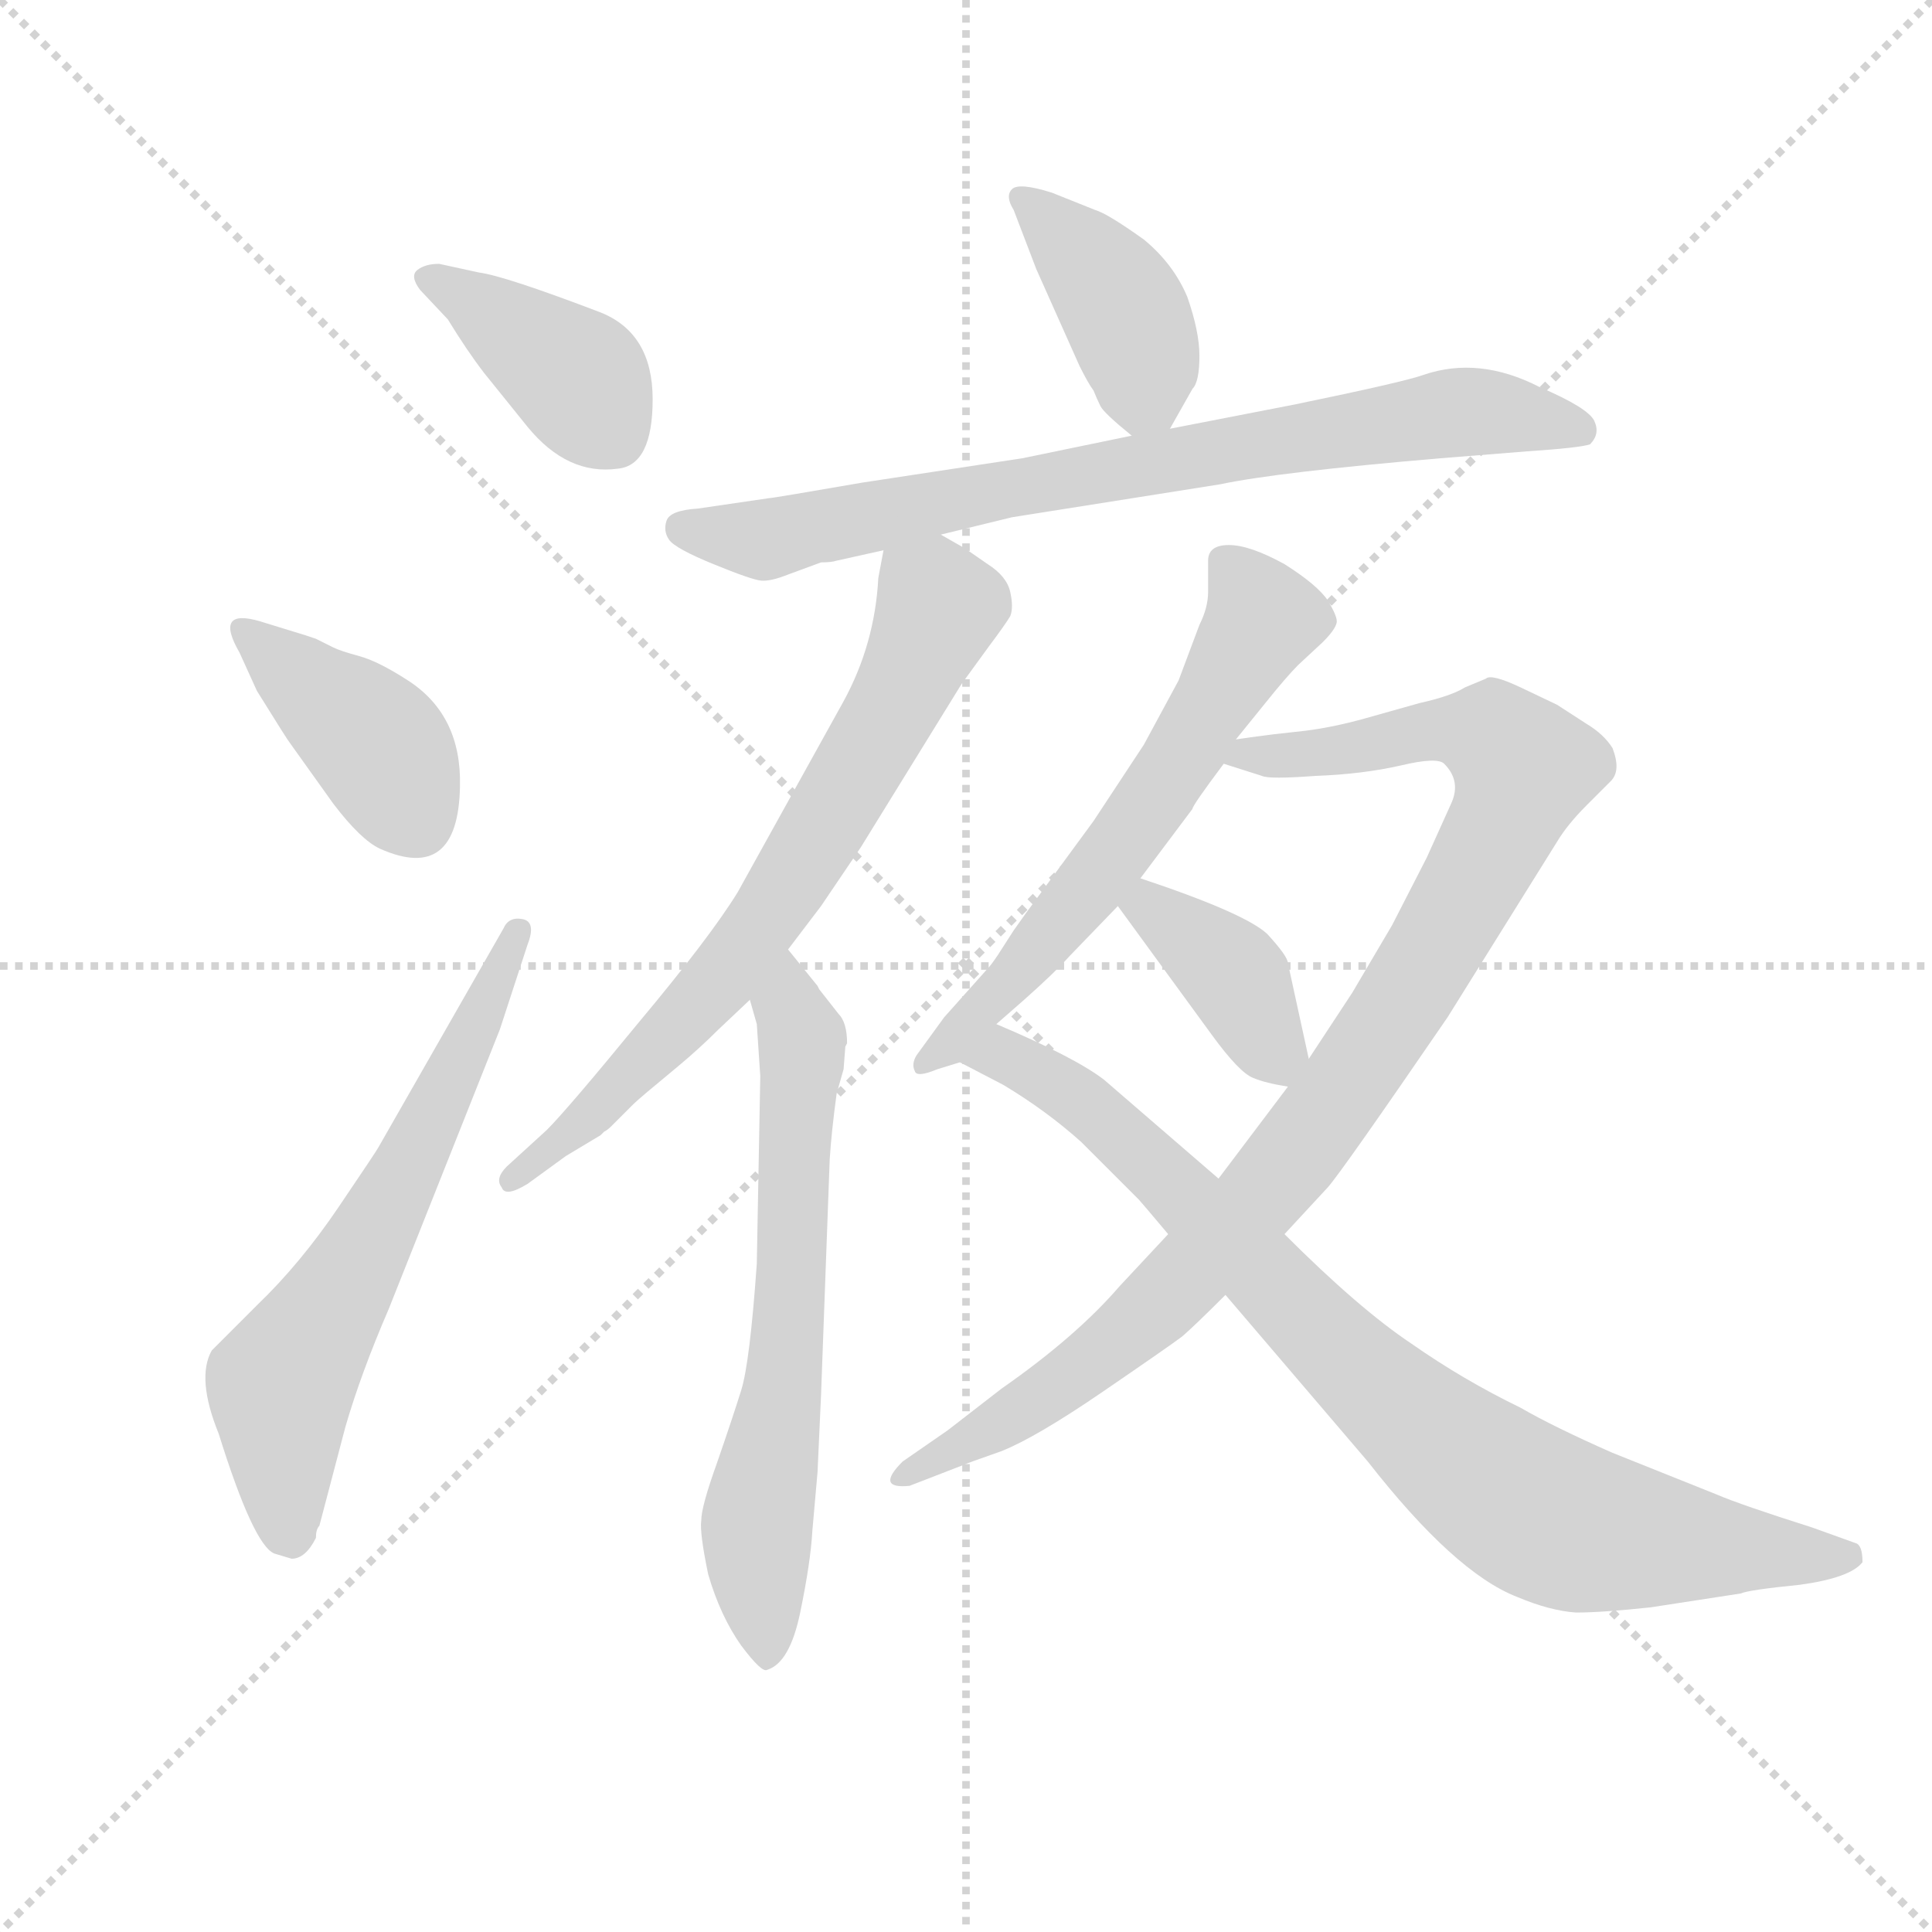 <svg version="1.1" viewBox="0 0 1024 1024" xmlns="http://www.w3.org/2000/svg">
  <g stroke="lightgray" stroke-dasharray="1,1" stroke-width="1" transform="scale(4, 4)">
    <line x1="0" y1="0" x2="256" y2="256"></line>
    <line x1="256" y1="0" x2="0" y2="256"></line>
    <line x1="128" y1="0" x2="128" y2="256"></line>
    <line x1="0" y1="128" x2="256" y2="128"></line>
  </g>
  <g transform="scale(0.92, -0.92) translate(60, -830)">
    <style type="text/css">
      
        @keyframes keyframes0 {
          from {
            stroke: blue;
            stroke-dashoffset: 395;
            stroke-width: 128;
          }
          56% {
            animation-timing-function: step-end;
            stroke: blue;
            stroke-dashoffset: 0;
            stroke-width: 128;
          }
          to {
            stroke: black;
            stroke-width: 1024;
          }
        }
        #make-me-a-hanzi-animation-0 {
          animation: keyframes0 0.571s both;
          animation-delay: 0s;
          animation-timing-function: linear;
        }
      
        @keyframes keyframes1 {
          from {
            stroke: blue;
            stroke-dashoffset: 403;
            stroke-width: 128;
          }
          57% {
            animation-timing-function: step-end;
            stroke: blue;
            stroke-dashoffset: 0;
            stroke-width: 128;
          }
          to {
            stroke: black;
            stroke-width: 1024;
          }
        }
        #make-me-a-hanzi-animation-1 {
          animation: keyframes1 0.578s both;
          animation-delay: 0.571s;
          animation-timing-function: linear;
        }
      
        @keyframes keyframes2 {
          from {
            stroke: blue;
            stroke-dashoffset: 636;
            stroke-width: 128;
          }
          67% {
            animation-timing-function: step-end;
            stroke: blue;
            stroke-dashoffset: 0;
            stroke-width: 128;
          }
          to {
            stroke: black;
            stroke-width: 1024;
          }
        }
        #make-me-a-hanzi-animation-2 {
          animation: keyframes2 0.768s both;
          animation-delay: 1.149s;
          animation-timing-function: linear;
        }
      
        @keyframes keyframes3 {
          from {
            stroke: blue;
            stroke-dashoffset: 403;
            stroke-width: 128;
          }
          57% {
            animation-timing-function: step-end;
            stroke: blue;
            stroke-dashoffset: 0;
            stroke-width: 128;
          }
          to {
            stroke: black;
            stroke-width: 1024;
          }
        }
        #make-me-a-hanzi-animation-3 {
          animation: keyframes3 0.578s both;
          animation-delay: 1.917s;
          animation-timing-function: linear;
        }
      
        @keyframes keyframes4 {
          from {
            stroke: blue;
            stroke-dashoffset: 782;
            stroke-width: 128;
          }
          72% {
            animation-timing-function: step-end;
            stroke: blue;
            stroke-dashoffset: 0;
            stroke-width: 128;
          }
          to {
            stroke: black;
            stroke-width: 1024;
          }
        }
        #make-me-a-hanzi-animation-4 {
          animation: keyframes4 0.886s both;
          animation-delay: 2.495s;
          animation-timing-function: linear;
        }
      
        @keyframes keyframes5 {
          from {
            stroke: blue;
            stroke-dashoffset: 708;
            stroke-width: 128;
          }
          70% {
            animation-timing-function: step-end;
            stroke: blue;
            stroke-dashoffset: 0;
            stroke-width: 128;
          }
          to {
            stroke: black;
            stroke-width: 1024;
          }
        }
        #make-me-a-hanzi-animation-5 {
          animation: keyframes5 0.826s both;
          animation-delay: 3.381s;
          animation-timing-function: linear;
        }
      
        @keyframes keyframes6 {
          from {
            stroke: blue;
            stroke-dashoffset: 659;
            stroke-width: 128;
          }
          68% {
            animation-timing-function: step-end;
            stroke: blue;
            stroke-dashoffset: 0;
            stroke-width: 128;
          }
          to {
            stroke: black;
            stroke-width: 1024;
          }
        }
        #make-me-a-hanzi-animation-6 {
          animation: keyframes6 0.786s both;
          animation-delay: 4.208s;
          animation-timing-function: linear;
        }
      
        @keyframes keyframes7 {
          from {
            stroke: blue;
            stroke-dashoffset: 615;
            stroke-width: 128;
          }
          67% {
            animation-timing-function: step-end;
            stroke: blue;
            stroke-dashoffset: 0;
            stroke-width: 128;
          }
          to {
            stroke: black;
            stroke-width: 1024;
          }
        }
        #make-me-a-hanzi-animation-7 {
          animation: keyframes7 0.75s both;
          animation-delay: 4.994s;
          animation-timing-function: linear;
        }
      
        @keyframes keyframes8 {
          from {
            stroke: blue;
            stroke-dashoffset: 978;
            stroke-width: 128;
          }
          76% {
            animation-timing-function: step-end;
            stroke: blue;
            stroke-dashoffset: 0;
            stroke-width: 128;
          }
          to {
            stroke: black;
            stroke-width: 1024;
          }
        }
        #make-me-a-hanzi-animation-8 {
          animation: keyframes8 1.046s both;
          animation-delay: 5.744s;
          animation-timing-function: linear;
        }
      
        @keyframes keyframes9 {
          from {
            stroke: blue;
            stroke-dashoffset: 388;
            stroke-width: 128;
          }
          56% {
            animation-timing-function: step-end;
            stroke: blue;
            stroke-dashoffset: 0;
            stroke-width: 128;
          }
          to {
            stroke: black;
            stroke-width: 1024;
          }
        }
        #make-me-a-hanzi-animation-9 {
          animation: keyframes9 0.566s both;
          animation-delay: 6.79s;
          animation-timing-function: linear;
        }
      
        @keyframes keyframes10 {
          from {
            stroke: blue;
            stroke-dashoffset: 861;
            stroke-width: 128;
          }
          74% {
            animation-timing-function: step-end;
            stroke: blue;
            stroke-dashoffset: 0;
            stroke-width: 128;
          }
          to {
            stroke: black;
            stroke-width: 1024;
          }
        }
        #make-me-a-hanzi-animation-10 {
          animation: keyframes10 0.951s both;
          animation-delay: 7.356s;
          animation-timing-function: linear;
        }
      
    </style>
    
      <path d="M 198 646 Q 209 628 219 615 L 244 584 Q 267 556 296 560 Q 316 562 316 600 Q 316 638 286 650 Q 231 671 216 673 L 193 678 Q 185 678 180.5 674.5 Q 176 671 182 663 L 198 646 Z" fill="lightgray"></path>
    
      <path d="M 90 472 Q 63 480 78 454 L 88 432 Q 106 403 107 402 L 132 367 Q 148 346 159 341 Q 204 321 205 377 Q 206 418 175 438 Q 158 449 147 452 Q 136 455 132 457 L 122 462 L 116 464 L 90 472 Z" fill="lightgray"></path>
    
      <path d="M 108 -68 Q 116 -68 122 -56 Q 122 -51 124 -49 L 139 8 Q 148 39 164 76 L 228 237 L 244 286 Q 249 299 241 300.5 Q 233 302 230 295 L 158 169 Q 157 167 135 134.5 Q 113 102 88 78 L 62 52 Q 53 36 66 4 Q 86 -60 98 -65 L 108 -68 Z" fill="lightgray"></path>
    
      <path d="M 614 583 L 627 606 Q 631 610 631 625 Q 631 639 624 659 Q 616 678 599 692 Q 578 707 571 709 L 546 719 Q 527 725 523 721 Q 519 717 524 709 L 537 675 L 562 619 Q 567 609 570 605 Q 572 600 574 596 Q 576 592 592 579 C 605 568 605 568 614 583 Z" fill="lightgray"></path>
    
      <path d="M 482 522 L 523 532 L 643 551 Q 676 558 770 566 L 820 570 Q 850 572 856 574 Q 862 580 858.5 587.5 Q 855 595 827 607 Q 792 625 760 614 Q 749 610 686 597 L 614 583 L 592 579 L 529 566 L 437 552 Q 385 543 383 543 L 342 537 Q 326 536 324 530 Q 322 524 325.5 519 Q 329 514 351 505 Q 373 496 378.5 495.5 Q 384 495 394 499 L 413 506 Q 419 506 422 507 L 449 513 L 482 522 Z" fill="lightgray"></path>
    
      <path d="M 394 283 L 413 308 L 436 342 L 494 436 L 510 458 Q 519 470 522 475 Q 524 480 522 489 Q 520 498 509 505 L 496 514 L 482 522 C 456 537 454 538 449 513 L 446 497 Q 444 459 426 426 L 365 316 Q 349 290 308 241 Q 267 191 255 179 L 232 158 Q 225 151 229 146 Q 231 140 244 148 L 266 164 L 286 176 L 288 178 Q 290 179 292 181 L 304 193 Q 307 196 313 201 L 331 216 Q 343 226 354 237 L 372 254 L 394 283 Z" fill="lightgray"></path>
    
      <path d="M 378 210 L 376 102 Q 372 45 367 29 Q 362 13 353 -13 Q 344 -38 344 -46 Q 343 -53 348 -77 Q 355 -101 367 -118 Q 379 -134 382 -132 Q 395 -128 401 -99 Q 407 -70 408 -52 L 411 -18 L 413 26 L 418 162 Q 419 178 422 200 L 426 214 L 427 227 L 428 229 Q 428 241 423 246 L 412 260 L 411 262 L 394 283 C 375 306 364 283 372 254 L 376 240 L 378 210 Z" fill="lightgray"></path>
    
      <path d="M 652 404 L 669 425 Q 681 440 688 447 L 702 460 Q 709 467 710 471 Q 711 474 705 484 Q 699 493 680 505 Q 660 516 648 516 Q 636 516 636 507 L 636 489 Q 636 480 631 470 L 619 438 L 599 401 L 570 357 L 537 312 Q 531 304 524 294 L 515 280 Q 511 274 509 272 L 484 244 L 468 222 Q 465 217 467 213 Q 468 209 480 214 L 493 218 C 499 220 491 220 514 240 L 530 254 Q 548 270 556 279 L 584 308 L 597 324 L 627 364 Q 627 366 645 390 L 652 404 Z" fill="lightgray"></path>
    
      <path d="M 784 434 Q 776 429 758 425 L 726 416 Q 708 411 692 409 L 674 407 Q 658 405 652 404 C 622 400 616 399 645 390 L 667 383 Q 671 381 698 383 Q 725 384 747 389 Q 768 394 772 390 Q 782 380 776 367 L 762 336 L 742 297 L 719 258 L 694 220 L 682 204 L 642 151 L 613 119 L 585 89 Q 560 60 517 30 L 486 6 L 460 -12 Q 444 -28 464 -26 L 495 -14 Q 497 -13 517 -6 Q 537 2 575 28 Q 613 54 621 60 Q 628 66 646 84 L 680 119 L 705 146 Q 713 155 774 244 L 837 345 Q 843 355 854 366 L 868 380 Q 874 386 869 399 Q 864 407 854 413 L 837 424 L 816 434 Q 799 442 796 439 L 784 434 Z" fill="lightgray"></path>
    
      <path d="M 584 308 L 638 234 Q 654 212 662 209 Q 669 206 682 204 C 698 201 698 201 694 220 L 682 275 Q 682 279 670 292 Q 657 304 597 324 C 569 334 566 332 584 308 Z" fill="lightgray"></path>
    
      <path d="M 493 218 L 518 205 Q 543 190 563 172 L 596 139 Q 597 138 613 119 L 646 84 L 728 -12 Q 778 -76 814 -90 Q 833 -98 848 -99 Q 863 -99 891 -96 L 943 -88 Q 947 -86 977 -83 Q 1006 -79 1013 -70 Q 1013 -60 1009 -59 L 984 -50 Q 943 -37 929 -31 L 869 -7 Q 835 8 816 19 Q 783 35 753 56 Q 723 76 680 119 L 642 151 L 576 208 Q 559 221 514 240 C 487 252 466 232 493 218 Z" fill="lightgray"></path>
    
    
      <clipPath id="make-me-a-hanzi-clip-0">
        <path d="M 198 646 Q 209 628 219 615 L 244 584 Q 267 556 296 560 Q 316 562 316 600 Q 316 638 286 650 Q 231 671 216 673 L 193 678 Q 185 678 180.5 674.5 Q 176 671 182 663 L 198 646 Z"></path>
      </clipPath>
      <path clip-path="url(#make-me-a-hanzi-clip-0)" d="M 189 670 L 275 610 L 293 581" fill="none" id="make-me-a-hanzi-animation-0" stroke-dasharray="267 534" stroke-linecap="round"></path>
    
      <clipPath id="make-me-a-hanzi-clip-1">
        <path d="M 90 472 Q 63 480 78 454 L 88 432 Q 106 403 107 402 L 132 367 Q 148 346 159 341 Q 204 321 205 377 Q 206 418 175 438 Q 158 449 147 452 Q 136 455 132 457 L 122 462 L 116 464 L 90 472 Z"></path>
      </clipPath>
      <path clip-path="url(#make-me-a-hanzi-clip-1)" d="M 82 464 L 156 403 L 180 358" fill="none" id="make-me-a-hanzi-animation-1" stroke-dasharray="275 550" stroke-linecap="round"></path>
    
      <clipPath id="make-me-a-hanzi-clip-2">
        <path d="M 108 -68 Q 116 -68 122 -56 Q 122 -51 124 -49 L 139 8 Q 148 39 164 76 L 228 237 L 244 286 Q 249 299 241 300.5 Q 233 302 230 295 L 158 169 Q 157 167 135 134.5 Q 113 102 88 78 L 62 52 Q 53 36 66 4 Q 86 -60 98 -65 L 108 -68 Z"></path>
      </clipPath>
      <path clip-path="url(#make-me-a-hanzi-clip-2)" d="M 107 -54 L 102 31 L 164 135 L 238 292" fill="none" id="make-me-a-hanzi-animation-2" stroke-dasharray="508 1016" stroke-linecap="round"></path>
    
      <clipPath id="make-me-a-hanzi-clip-3">
        <path d="M 614 583 L 627 606 Q 631 610 631 625 Q 631 639 624 659 Q 616 678 599 692 Q 578 707 571 709 L 546 719 Q 527 725 523 721 Q 519 717 524 709 L 537 675 L 562 619 Q 567 609 570 605 Q 572 600 574 596 Q 576 592 592 579 C 605 568 605 568 614 583 Z"></path>
      </clipPath>
      <path clip-path="url(#make-me-a-hanzi-clip-3)" d="M 528 715 L 581 663 L 606 595" fill="none" id="make-me-a-hanzi-animation-3" stroke-dasharray="275 550" stroke-linecap="round"></path>
    
      <clipPath id="make-me-a-hanzi-clip-4">
        <path d="M 482 522 L 523 532 L 643 551 Q 676 558 770 566 L 820 570 Q 850 572 856 574 Q 862 580 858.5 587.5 Q 855 595 827 607 Q 792 625 760 614 Q 749 610 686 597 L 614 583 L 592 579 L 529 566 L 437 552 Q 385 543 383 543 L 342 537 Q 326 536 324 530 Q 322 524 325.5 519 Q 329 514 351 505 Q 373 496 378.5 495.5 Q 384 495 394 499 L 413 506 Q 419 506 422 507 L 449 513 L 482 522 Z"></path>
      </clipPath>
      <path clip-path="url(#make-me-a-hanzi-clip-4)" d="M 333 526 L 379 519 L 508 547 L 781 593 L 851 582" fill="none" id="make-me-a-hanzi-animation-4" stroke-dasharray="654 1308" stroke-linecap="round"></path>
    
      <clipPath id="make-me-a-hanzi-clip-5">
        <path d="M 394 283 L 413 308 L 436 342 L 494 436 L 510 458 Q 519 470 522 475 Q 524 480 522 489 Q 520 498 509 505 L 496 514 L 482 522 C 456 537 454 538 449 513 L 446 497 Q 444 459 426 426 L 365 316 Q 349 290 308 241 Q 267 191 255 179 L 232 158 Q 225 151 229 146 Q 231 140 244 148 L 266 164 L 286 176 L 288 178 Q 290 179 292 181 L 304 193 Q 307 196 313 201 L 331 216 Q 343 226 354 237 L 372 254 L 394 283 Z"></path>
      </clipPath>
      <path clip-path="url(#make-me-a-hanzi-clip-5)" d="M 456 507 L 481 481 L 459 430 L 391 315 L 336 244 L 236 151" fill="none" id="make-me-a-hanzi-animation-5" stroke-dasharray="580 1160" stroke-linecap="round"></path>
    
      <clipPath id="make-me-a-hanzi-clip-6">
        <path d="M 378 210 L 376 102 Q 372 45 367 29 Q 362 13 353 -13 Q 344 -38 344 -46 Q 343 -53 348 -77 Q 355 -101 367 -118 Q 379 -134 382 -132 Q 395 -128 401 -99 Q 407 -70 408 -52 L 411 -18 L 413 26 L 418 162 Q 419 178 422 200 L 426 214 L 427 227 L 428 229 Q 428 241 423 246 L 412 260 L 411 262 L 394 283 C 375 306 364 283 372 254 L 376 240 L 378 210 Z"></path>
      </clipPath>
      <path clip-path="url(#make-me-a-hanzi-clip-6)" d="M 395 275 L 394 249 L 402 232 L 396 95 L 392 34 L 376 -49 L 383 -124" fill="none" id="make-me-a-hanzi-animation-6" stroke-dasharray="531 1062" stroke-linecap="round"></path>
    
      <clipPath id="make-me-a-hanzi-clip-7">
        <path d="M 652 404 L 669 425 Q 681 440 688 447 L 702 460 Q 709 467 710 471 Q 711 474 705 484 Q 699 493 680 505 Q 660 516 648 516 Q 636 516 636 507 L 636 489 Q 636 480 631 470 L 619 438 L 599 401 L 570 357 L 537 312 Q 531 304 524 294 L 515 280 Q 511 274 509 272 L 484 244 L 468 222 Q 465 217 467 213 Q 468 209 480 214 L 493 218 C 499 220 491 220 514 240 L 530 254 Q 548 270 556 279 L 584 308 L 597 324 L 627 364 Q 627 366 645 390 L 652 404 Z"></path>
      </clipPath>
      <path clip-path="url(#make-me-a-hanzi-clip-7)" d="M 649 503 L 668 473 L 621 393 L 534 279 L 473 217" fill="none" id="make-me-a-hanzi-animation-7" stroke-dasharray="487 974" stroke-linecap="round"></path>
    
      <clipPath id="make-me-a-hanzi-clip-8">
        <path d="M 784 434 Q 776 429 758 425 L 726 416 Q 708 411 692 409 L 674 407 Q 658 405 652 404 C 622 400 616 399 645 390 L 667 383 Q 671 381 698 383 Q 725 384 747 389 Q 768 394 772 390 Q 782 380 776 367 L 762 336 L 742 297 L 719 258 L 694 220 L 682 204 L 642 151 L 613 119 L 585 89 Q 560 60 517 30 L 486 6 L 460 -12 Q 444 -28 464 -26 L 495 -14 Q 497 -13 517 -6 Q 537 2 575 28 Q 613 54 621 60 Q 628 66 646 84 L 680 119 L 705 146 Q 713 155 774 244 L 837 345 Q 843 355 854 366 L 868 380 Q 874 386 869 399 Q 864 407 854 413 L 837 424 L 816 434 Q 799 442 796 439 L 784 434 Z"></path>
      </clipPath>
      <path clip-path="url(#make-me-a-hanzi-clip-8)" d="M 653 395 L 689 394 L 772 410 L 800 406 L 818 387 L 806 355 L 746 248 L 682 159 L 573 49 L 467 -18" fill="none" id="make-me-a-hanzi-animation-8" stroke-dasharray="850 1700" stroke-linecap="round"></path>
    
      <clipPath id="make-me-a-hanzi-clip-9">
        <path d="M 584 308 L 638 234 Q 654 212 662 209 Q 669 206 682 204 C 698 201 698 201 694 220 L 682 275 Q 682 279 670 292 Q 657 304 597 324 C 569 334 566 332 584 308 Z"></path>
      </clipPath>
      <path clip-path="url(#make-me-a-hanzi-clip-9)" d="M 594 306 L 605 307 L 644 275 L 678 213" fill="none" id="make-me-a-hanzi-animation-9" stroke-dasharray="260 520" stroke-linecap="round"></path>
    
      <clipPath id="make-me-a-hanzi-clip-10">
        <path d="M 493 218 L 518 205 Q 543 190 563 172 L 596 139 Q 597 138 613 119 L 646 84 L 728 -12 Q 778 -76 814 -90 Q 833 -98 848 -99 Q 863 -99 891 -96 L 943 -88 Q 947 -86 977 -83 Q 1006 -79 1013 -70 Q 1013 -60 1009 -59 L 984 -50 Q 943 -37 929 -31 L 869 -7 Q 835 8 816 19 Q 783 35 753 56 Q 723 76 680 119 L 642 151 L 576 208 Q 559 221 514 240 C 487 252 466 232 493 218 Z"></path>
      </clipPath>
      <path clip-path="url(#make-me-a-hanzi-clip-10)" d="M 502 220 L 519 222 L 570 190 L 725 37 L 825 -41 L 864 -54 L 1005 -67" fill="none" id="make-me-a-hanzi-animation-10" stroke-dasharray="733 1466" stroke-linecap="round"></path>
    
  </g>
</svg>